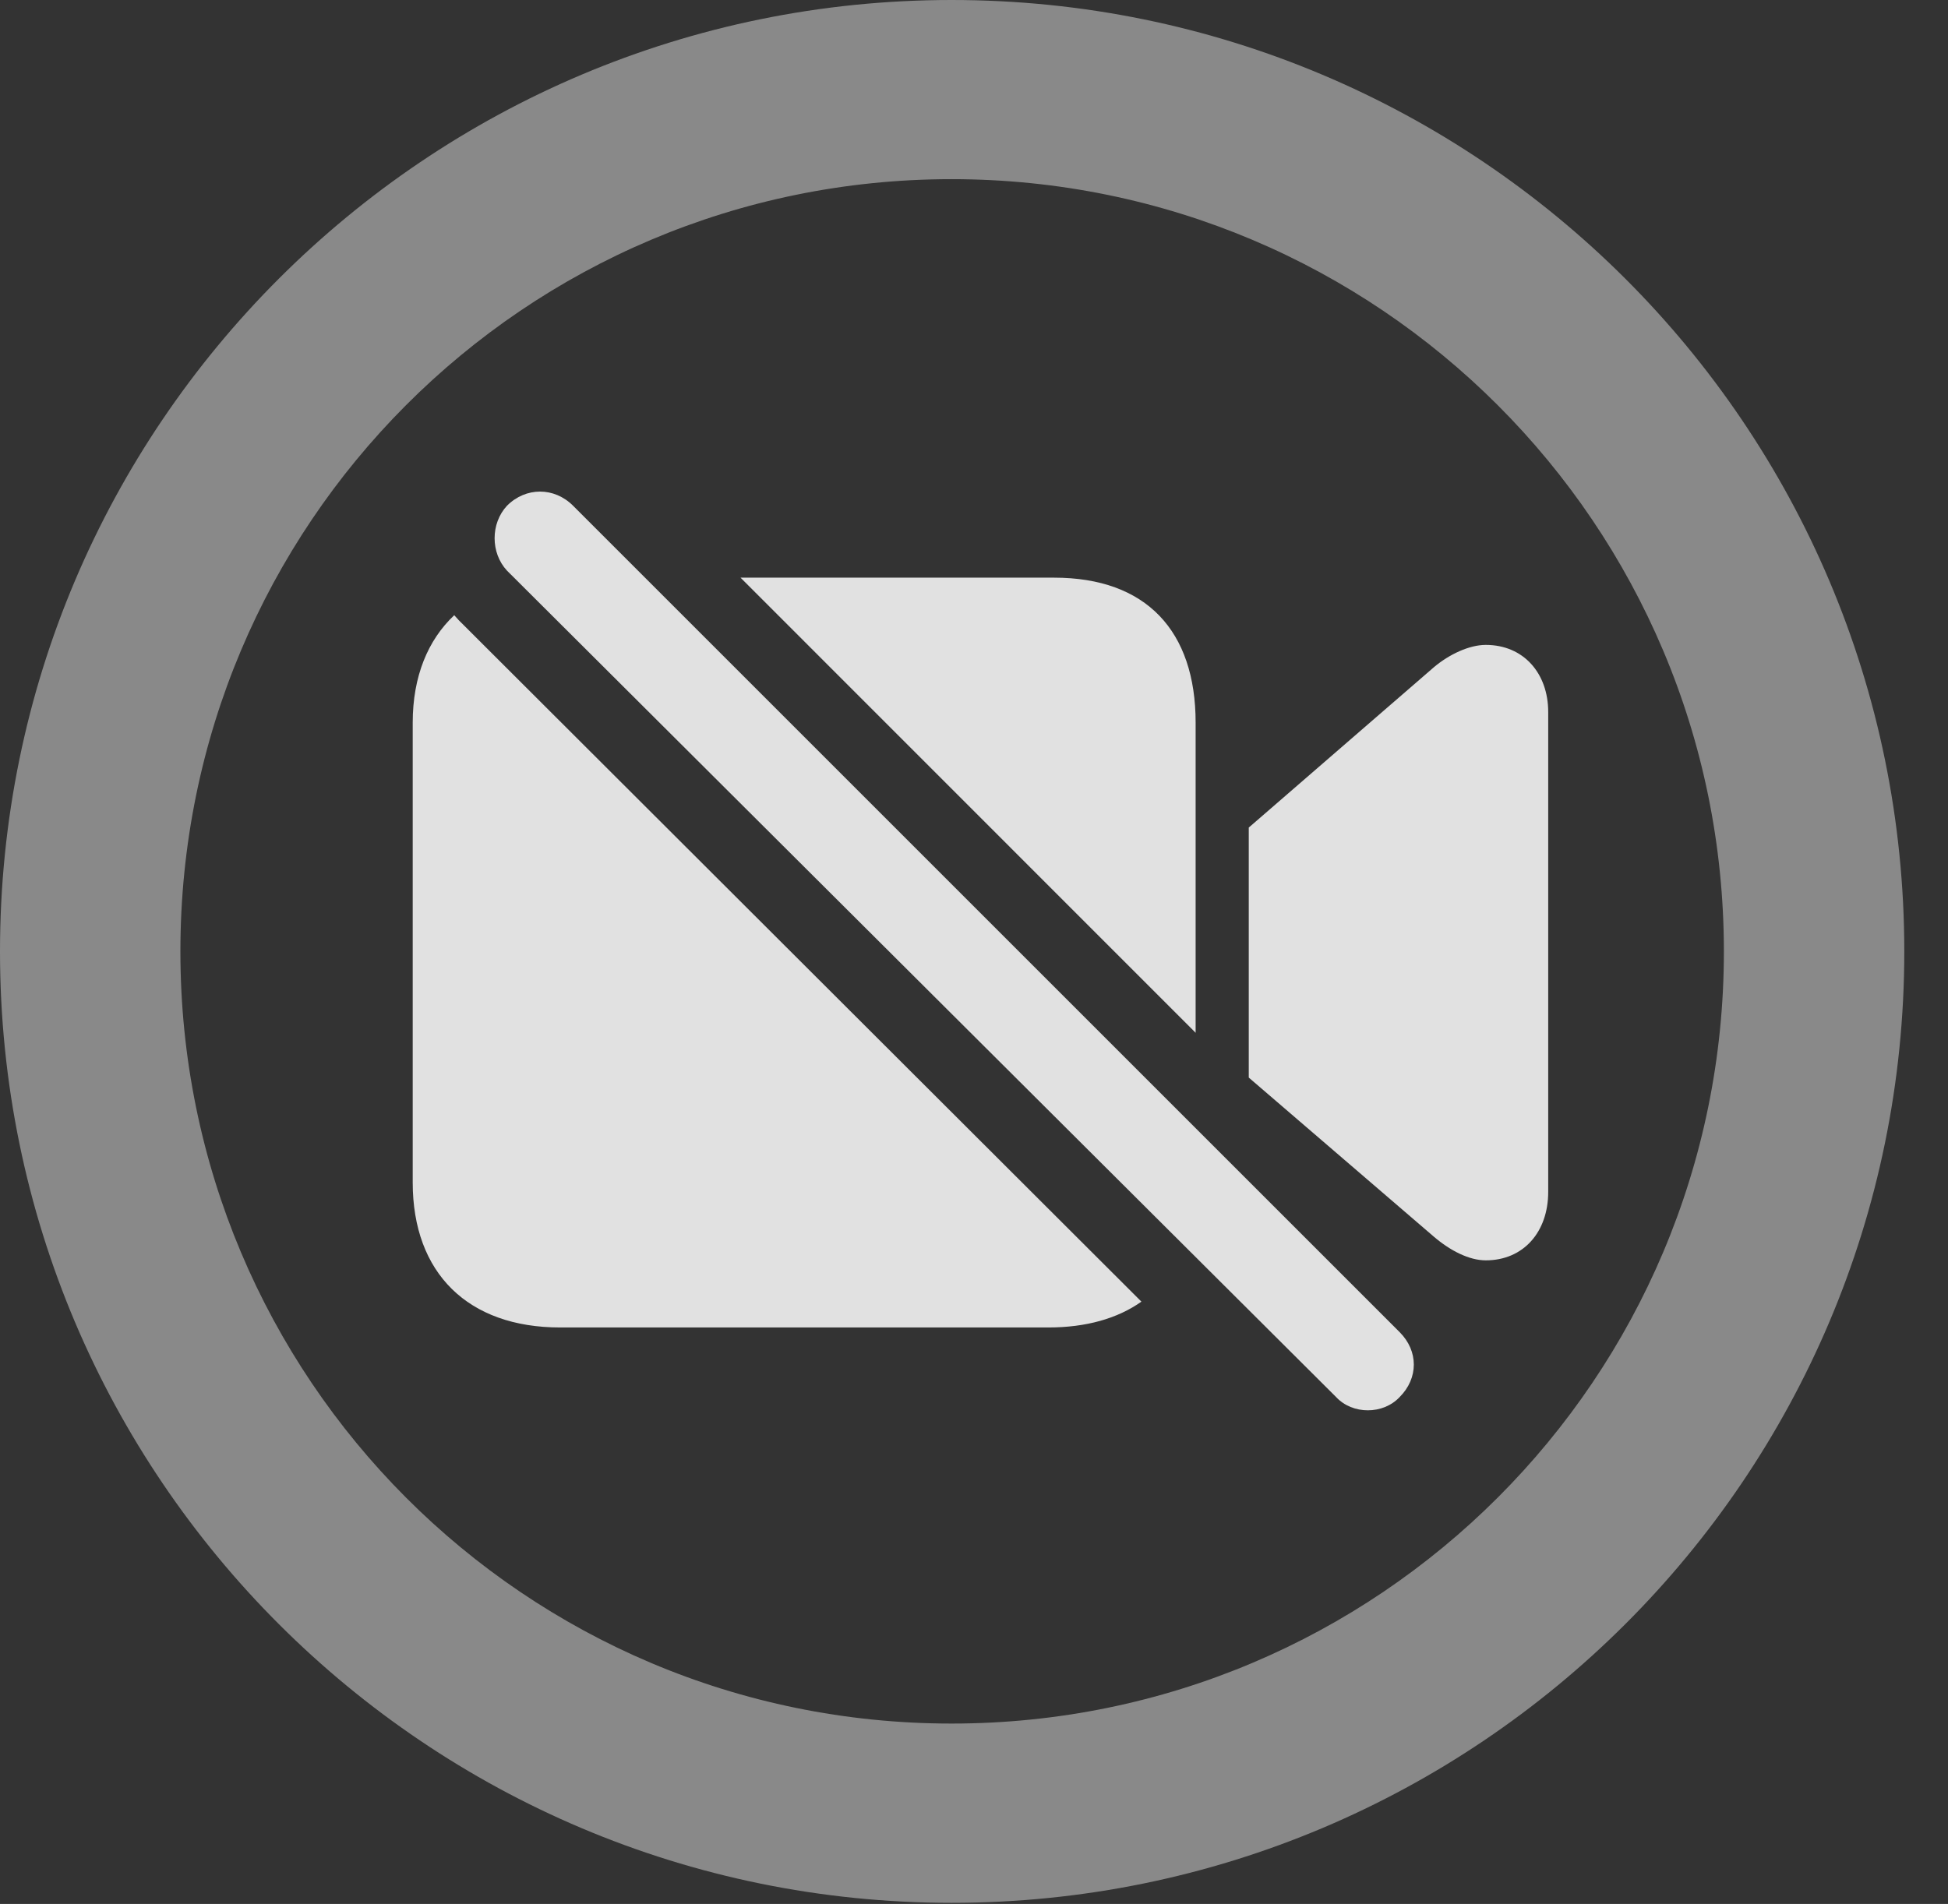 <?xml version="1.0" encoding="UTF-8"?>
<!--Generator: Apple Native CoreSVG 341-->
<!DOCTYPE svg
PUBLIC "-//W3C//DTD SVG 1.1//EN"
       "http://www.w3.org/Graphics/SVG/1.1/DTD/svg11.dtd">
<svg version="1.1" xmlns="http://www.w3.org/2000/svg" xmlns:xlink="http://www.w3.org/1999/xlink" viewBox="0 0 16.133 15.771">
 <rect x="0" y="0" width="16.133" height="15.771" fill="#333333" stroke="none"/>
 <g>
  <rect height="15.771" opacity="0" width="16.133" x="0" y="0"/>
  <path d="M15.771 7.881C15.771 12.236 12.236 15.762 7.881 15.762C3.535 15.762 0 12.236 0 7.881C0 3.525 3.535 0 7.881 0C12.236 0 15.771 3.525 15.771 7.881ZM1.494 7.881C1.494 11.416 4.346 14.277 7.881 14.277C11.416 14.277 14.277 11.416 14.277 7.881C14.277 4.346 11.416 1.484 7.881 1.484C4.346 1.484 1.494 4.346 1.494 7.881Z" fill="white" fill-opacity="0.425"/>
  <path d="M3.799 5.137L9.453 10.782C9.255 10.922 8.995 10.996 8.682 10.996L4.639 10.996C3.877 10.996 3.418 10.547 3.418 9.795L3.418 5.986C3.418 5.603 3.544 5.301 3.762 5.096ZM12.822 5.898L12.822 9.873C12.822 10.205 12.617 10.44 12.305 10.44C12.168 10.44 12.012 10.361 11.875 10.244L10.342 8.926L10.342 6.855L11.875 5.527C12.002 5.42 12.168 5.342 12.305 5.342C12.617 5.342 12.822 5.576 12.822 5.898ZM9.902 5.986L9.902 8.555L6.133 4.785L8.73 4.785C9.492 4.785 9.902 5.225 9.902 5.986Z" fill="white" fill-opacity="0.85"/>
  <path d="M11.065 11.572C11.201 11.719 11.455 11.719 11.592 11.572C11.748 11.416 11.748 11.191 11.592 11.035L4.746 4.189C4.59 4.033 4.355 4.033 4.199 4.189C4.062 4.336 4.062 4.58 4.199 4.727Z" fill="white" fill-opacity="0.85"/>
 </g>
</svg>
